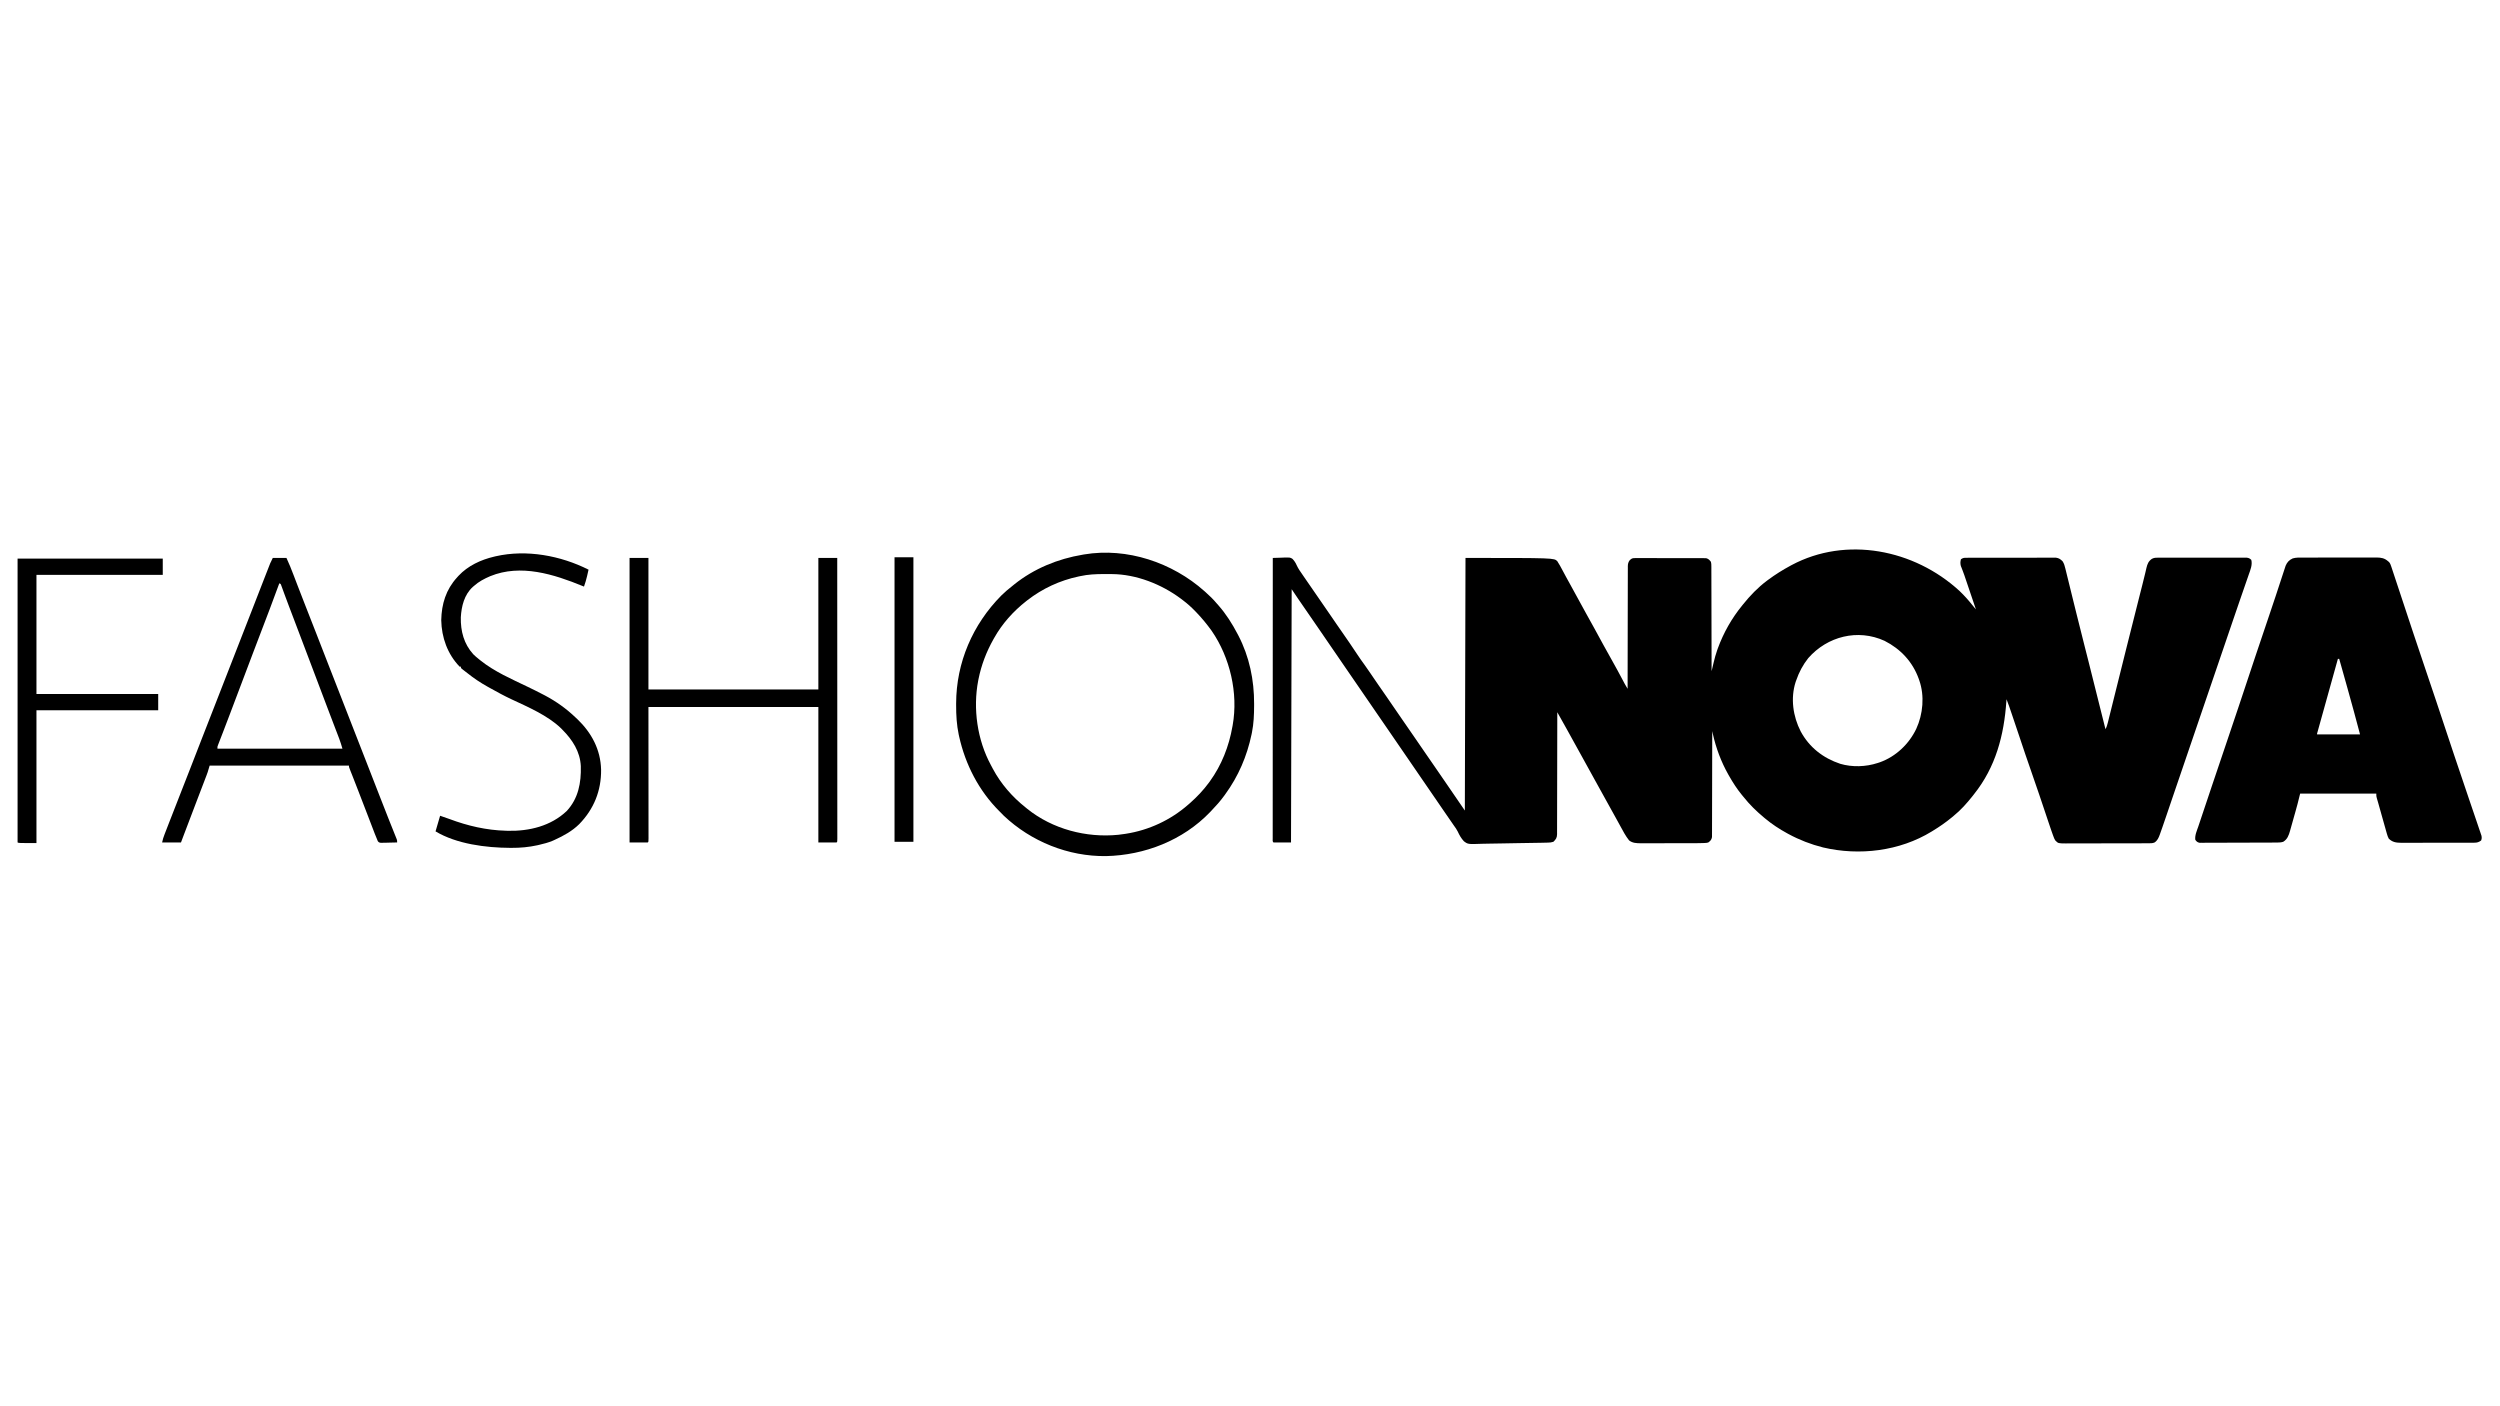 <?xml version="1.0" encoding="UTF-8"?>
<svg version="1.1" xmlns="http://www.w3.org/2000/svg" width="3840" height="2160">
<path d="M0 0 C7.362 7.028 13.972 14.394 20.276 22.386 C21.148 23.441 22.023 24.494 22.901 25.544 C23.685 26.482 24.469 27.42 25.276 28.386 C22.887 21.326 20.496 14.266 18.104 7.207 C16.992 3.927 15.881 0.648 14.771 -2.632 C13.489 -6.421 12.205 -10.209 10.921 -13.997 C10.531 -15.15 10.141 -16.302 9.74 -17.49 C9.36 -18.61 8.98 -19.73 8.588 -20.884 C8.217 -21.984 7.847 -23.083 7.465 -24.216 C6.63 -26.602 5.751 -28.973 4.84 -31.33 C4.372 -32.55 3.905 -33.771 3.424 -35.028 C2.99 -36.123 2.556 -37.218 2.109 -38.347 C1.13 -42.189 1.297 -44.784 2.276 -48.614 C5.743 -50.925 7.058 -50.867 11.146 -50.875 C12.372 -50.882 13.597 -50.889 14.859 -50.896 C16.22 -50.894 17.58 -50.892 18.94 -50.889 C20.371 -50.893 21.801 -50.898 23.232 -50.904 C27.121 -50.918 31.009 -50.918 34.898 -50.916 C38.143 -50.915 41.389 -50.92 44.634 -50.924 C52.291 -50.936 59.949 -50.936 67.606 -50.93 C75.506 -50.924 83.405 -50.936 91.305 -50.958 C98.086 -50.975 104.868 -50.981 111.649 -50.978 C115.7 -50.976 119.75 -50.979 123.801 -50.993 C127.611 -51.005 131.421 -51.003 135.231 -50.99 C136.629 -50.988 138.026 -50.991 139.424 -50.999 C141.333 -51.009 143.243 -50.999 145.153 -50.988 C146.221 -50.989 147.289 -50.989 148.389 -50.989 C152.775 -50.42 155.367 -48.527 158.441 -45.443 C160.728 -41.918 161.693 -38.398 162.648 -34.361 C162.854 -33.536 163.06 -32.712 163.273 -31.862 C163.955 -29.118 164.62 -26.37 165.284 -23.622 C165.766 -21.672 166.249 -19.723 166.732 -17.774 C167.764 -13.609 168.787 -9.443 169.804 -5.275 C171.413 1.318 173.04 7.907 174.67 14.495 C176.32 21.164 177.969 27.834 179.612 34.505 C183.784 51.438 188.036 68.349 192.346 85.248 C194.119 92.2 195.886 99.154 197.651 106.108 C197.829 106.81 198.007 107.511 198.191 108.234 C206.992 142.924 215.615 177.66 224.276 212.386 C226.056 209.163 226.989 206.027 227.876 202.46 C228.334 200.637 228.334 200.637 228.8 198.777 C229.133 197.431 229.465 196.084 229.798 194.738 C230.153 193.316 230.508 191.893 230.864 190.471 C231.632 187.396 232.397 184.319 233.16 181.242 C234.387 176.294 235.621 171.347 236.855 166.401 C238.831 158.479 240.803 150.556 242.773 142.632 C246.434 127.902 250.105 113.174 253.776 98.447 C254.631 95.014 255.487 91.581 256.342 88.147 C263.112 60.975 269.951 33.82 276.852 6.681 C277.209 5.276 277.567 3.871 277.924 2.466 C278.771 -0.867 279.619 -4.2 280.472 -7.531 C282.019 -13.592 283.535 -19.657 284.97 -25.745 C285.236 -26.855 285.501 -27.965 285.774 -29.108 C286.262 -31.158 286.739 -33.21 287.204 -35.265 C288.668 -41.38 290.227 -45.442 295.528 -49.218 C298.739 -50.849 300.805 -50.991 304.393 -50.995 C305.623 -51.004 306.853 -51.012 308.119 -51.021 C309.474 -51.015 310.828 -51.009 312.183 -51.002 C313.616 -51.007 315.048 -51.012 316.481 -51.018 C320.365 -51.032 324.249 -51.027 328.133 -51.017 C332.199 -51.01 336.265 -51.017 340.331 -51.021 C347.158 -51.027 353.985 -51.02 360.812 -51.005 C368.705 -50.989 376.597 -50.994 384.49 -51.011 C391.269 -51.024 398.046 -51.026 404.825 -51.019 C408.872 -51.014 412.92 -51.013 416.968 -51.023 C420.772 -51.032 424.576 -51.026 428.381 -51.008 C429.777 -51.004 431.174 -51.006 432.57 -51.012 C434.475 -51.02 436.381 -51.008 438.286 -50.995 C439.886 -50.994 439.886 -50.994 441.518 -50.992 C444.646 -50.564 446.024 -49.792 448.276 -47.614 C450.216 -40.096 446.874 -32.172 444.394 -25.173 C443.988 -23.989 443.582 -22.805 443.164 -21.585 C442.068 -18.396 440.958 -15.213 439.843 -12.031 C438.678 -8.696 437.53 -5.355 436.381 -2.014 C434.541 3.329 432.692 8.67 430.836 14.008 C427.784 22.791 424.784 31.592 421.79 40.396 C420.408 44.455 419.02 48.512 417.632 52.569 C414.006 63.172 410.391 73.779 406.776 84.386 C401.66 99.398 396.538 114.409 391.412 129.417 C386.862 142.739 382.318 156.062 377.776 169.386 C372.66 184.398 367.538 199.409 362.412 214.417 C357.862 227.739 353.318 241.062 348.776 254.386 C345.102 265.168 341.426 275.95 337.745 286.729 C337.458 287.572 337.17 288.414 336.874 289.281 C335.437 293.489 333.999 297.696 332.561 301.904 C329.806 309.965 327.056 318.029 324.319 326.096 C322.983 330.032 321.646 333.968 320.309 337.904 C319.676 339.767 319.044 341.631 318.413 343.496 C316.392 349.468 314.349 355.432 312.276 361.386 C311.972 362.263 311.668 363.14 311.354 364.044 C310.443 366.654 309.516 369.259 308.585 371.862 C308.312 372.647 308.039 373.432 307.757 374.241 C305.974 379.157 304.122 383.583 299.518 386.5 C296.687 387.619 294.414 387.643 291.369 387.653 C289.556 387.666 289.556 387.666 287.707 387.679 C286.371 387.678 285.035 387.677 283.699 387.676 C282.289 387.682 280.88 387.689 279.47 387.697 C275.644 387.714 271.817 387.719 267.991 387.72 C265.599 387.722 263.208 387.726 260.816 387.731 C252.471 387.75 244.126 387.758 235.781 387.756 C228.005 387.755 220.23 387.776 212.455 387.808 C205.776 387.834 199.098 387.845 192.419 387.843 C188.431 387.843 184.444 387.849 180.457 387.87 C176.706 387.889 172.955 387.889 169.204 387.875 C167.175 387.872 165.146 387.888 163.117 387.906 C151.708 387.827 151.708 387.827 147.276 383.386 C145.788 380.927 145.788 380.927 144.741 378.126 C144.336 377.06 143.931 375.993 143.514 374.894 C143.106 373.736 142.697 372.579 142.276 371.386 C141.85 370.186 141.424 368.987 140.985 367.751 C139.566 363.694 138.206 359.616 136.847 355.538 C136.335 354.013 135.822 352.489 135.309 350.964 C134.228 347.748 133.149 344.53 132.072 341.312 C129.261 332.915 126.435 324.523 123.608 316.132 C123.33 315.306 123.052 314.48 122.766 313.629 C118.295 300.35 113.742 287.102 109.089 273.886 C103.736 258.67 98.574 243.399 93.499 228.088 C89.235 215.229 84.903 202.394 80.526 189.573 C80.224 188.684 79.921 187.796 79.609 186.88 C78.755 184.375 77.899 181.87 77.042 179.366 C76.791 178.629 76.539 177.891 76.28 177.131 C75.037 173.508 73.74 169.926 72.276 166.386 C72.179 167.825 72.179 167.825 72.08 169.294 C68.463 221.811 55.751 270.528 22.276 312.386 C21.157 313.822 21.157 313.822 20.015 315.288 C11.454 326.064 2.021 336.741 -8.724 345.386 C-9.797 346.282 -10.87 347.18 -11.942 348.077 C-21.068 355.631 -30.616 362.218 -40.724 368.386 C-41.358 368.779 -41.993 369.171 -42.646 369.576 C-91.84 399.772 -153.816 407.205 -209.513 394.069 C-228.081 389.394 -245.9 382.518 -262.724 373.386 C-263.333 373.056 -263.942 372.726 -264.57 372.386 C-276.719 365.745 -288.106 358.28 -298.724 349.386 C-299.263 348.937 -299.802 348.488 -300.357 348.025 C-311.944 338.354 -322.336 328.249 -331.724 316.386 C-332.596 315.326 -333.47 314.267 -334.345 313.21 C-341.761 304.154 -347.925 294.544 -353.724 284.386 C-354.161 283.621 -354.598 282.856 -355.049 282.068 C-366.001 262.675 -373.957 241.489 -378.764 219.728 C-378.944 218.915 -379.124 218.103 -379.309 217.266 C-379.446 216.645 -379.583 216.025 -379.724 215.386 C-379.724 216.662 -379.724 216.662 -379.725 217.964 C-379.74 238.662 -379.783 259.36 -379.856 280.058 C-379.89 290.067 -379.916 300.076 -379.919 310.086 C-379.922 318.809 -379.943 327.532 -379.984 336.256 C-380.006 340.876 -380.018 345.495 -380.01 350.115 C-380.002 354.463 -380.018 358.81 -380.052 363.158 C-380.06 364.753 -380.06 366.349 -380.05 367.945 C-380.039 370.125 -380.058 372.303 -380.084 374.482 C-380.087 375.702 -380.09 376.922 -380.093 378.178 C-380.915 382.357 -382.366 383.83 -385.724 386.386 C-388.256 387.088 -388.256 387.088 -390.892 387.189 C-392.339 387.259 -392.339 387.259 -393.814 387.329 C-394.774 387.348 -395.734 387.367 -396.724 387.386 C-397.572 387.412 -398.42 387.437 -399.294 387.464 C-401.872 387.521 -404.446 387.532 -407.025 387.531 C-407.989 387.534 -408.953 387.538 -409.947 387.541 C-413.095 387.551 -416.243 387.553 -419.392 387.554 C-421.599 387.557 -423.806 387.56 -426.013 387.564 C-430.622 387.57 -435.23 387.572 -439.839 387.571 C-445.733 387.571 -451.627 387.585 -457.521 387.602 C-462.073 387.613 -466.624 387.615 -471.175 387.614 C-473.348 387.616 -475.521 387.62 -477.694 387.628 C-480.733 387.638 -483.772 387.635 -486.81 387.629 C-487.699 387.634 -488.588 387.64 -489.504 387.646 C-495.936 387.613 -502.191 387.388 -507.411 383.261 C-512.896 376.442 -516.892 368.586 -521.08 360.935 C-522.487 358.364 -523.899 355.797 -525.31 353.229 C-526.041 351.9 -526.771 350.571 -527.502 349.242 C-531.054 342.778 -534.637 336.331 -538.224 329.886 C-545.415 316.955 -552.565 304.001 -559.708 291.043 C-561.713 287.404 -563.72 283.766 -565.728 280.128 C-566.222 279.231 -566.222 279.231 -566.727 278.317 C-567.726 276.506 -568.725 274.696 -569.724 272.886 C-573.4 266.223 -577.076 259.561 -580.749 252.897 C-587.704 240.28 -594.667 227.668 -601.661 215.073 C-602.239 214.032 -602.818 212.99 -603.413 211.917 C-606.741 205.929 -610.088 199.952 -613.448 193.983 C-613.862 193.249 -614.275 192.515 -614.7 191.758 C-615.708 189.967 -616.716 188.177 -617.724 186.386 C-617.724 187.375 -617.725 188.364 -617.725 189.383 C-617.74 213.445 -617.783 237.506 -617.856 261.567 C-617.89 273.203 -617.916 284.839 -617.919 296.475 C-617.922 306.616 -617.943 316.757 -617.984 326.898 C-618.006 332.268 -618.018 337.638 -618.01 343.009 C-618.002 348.063 -618.018 353.117 -618.052 358.172 C-618.06 360.027 -618.06 361.882 -618.05 363.737 C-618.039 366.271 -618.058 368.803 -618.084 371.337 C-618.074 372.071 -618.063 372.804 -618.052 373.56 C-618.163 379.229 -619.791 381.584 -623.724 385.386 C-626.728 386.387 -628.863 386.556 -632.008 386.634 C-633.104 386.663 -634.2 386.692 -635.329 386.721 C-636.532 386.747 -637.736 386.774 -638.975 386.801 C-640.876 386.847 -640.876 386.847 -642.815 386.894 C-654.518 387.168 -666.223 387.326 -677.928 387.452 C-685.791 387.539 -693.651 387.662 -701.511 387.874 C-708.378 388.06 -715.241 388.177 -722.11 388.214 C-725.742 388.236 -729.366 388.29 -732.995 388.425 C-754.96 389.211 -754.96 389.211 -761.187 384.536 C-765.321 380.103 -768.089 375.153 -770.616 369.676 C-772.199 366.402 -774.203 363.631 -776.349 360.698 C-781.028 353.953 -785.677 347.188 -790.325 340.421 C-791.686 338.44 -793.049 336.46 -794.411 334.479 C-799.914 326.481 -805.403 318.473 -810.883 310.459 C-816.15 302.759 -821.435 295.071 -826.724 287.386 C-833.123 278.086 -839.51 268.778 -845.883 259.459 C-851.15 251.759 -856.435 244.071 -861.724 236.386 C-867.61 227.831 -873.488 219.271 -879.349 210.698 C-883.711 204.318 -888.092 197.952 -892.497 191.601 C-899.667 181.249 -906.774 170.854 -913.882 160.46 C-918.704 153.411 -923.54 146.373 -928.381 139.337 C-931.123 135.352 -933.863 131.365 -936.604 127.378 C-938.869 124.082 -941.136 120.786 -943.403 117.491 C-948.91 109.487 -954.403 101.473 -959.887 93.453 C-963.768 87.779 -967.658 82.113 -971.555 76.451 C-975.163 71.207 -978.757 65.953 -982.349 60.698 C-986.708 54.322 -991.087 47.959 -995.489 41.612 C-998.967 36.59 -1002.425 31.554 -1005.884 26.519 C-1007.806 23.72 -1009.731 20.923 -1011.657 18.128 C-1012.139 17.428 -1012.622 16.728 -1013.119 16.006 C-1014.027 14.688 -1014.935 13.37 -1015.844 12.052 C-1019.188 7.195 -1022.451 2.294 -1025.724 -2.614 C-1026.054 125.756 -1026.384 254.126 -1026.724 386.386 C-1035.634 386.386 -1044.544 386.386 -1053.724 386.386 C-1055.373 384.737 -1054.847 382.769 -1054.855 380.565 C-1054.852 379.868 -1054.849 379.172 -1054.847 378.454 C-1054.848 377.716 -1054.849 376.979 -1054.85 376.219 C-1054.853 373.717 -1054.848 371.215 -1054.844 368.713 C-1054.844 366.914 -1054.845 365.115 -1054.846 363.315 C-1054.849 358.347 -1054.845 353.378 -1054.84 348.409 C-1054.835 343.06 -1054.837 337.711 -1054.838 332.362 C-1054.838 323.086 -1054.835 313.81 -1054.829 304.535 C-1054.821 291.123 -1054.819 277.712 -1054.817 264.301 C-1054.815 242.544 -1054.809 220.788 -1054.799 199.031 C-1054.79 177.891 -1054.783 156.75 -1054.779 135.61 C-1054.778 134.308 -1054.778 133.006 -1054.778 131.664 C-1054.776 125.133 -1054.775 118.601 -1054.774 112.069 C-1054.764 57.841 -1054.746 3.614 -1054.724 -50.614 C-1050.192 -50.813 -1045.661 -50.933 -1041.126 -51.04 C-1039.844 -51.097 -1038.563 -51.154 -1037.243 -51.213 C-1027.916 -51.378 -1027.916 -51.378 -1024.436 -49.15 C-1021.664 -46.254 -1019.57 -43.077 -1018.009 -39.376 C-1015.623 -34.204 -1012.511 -29.748 -1009.224 -25.114 C-1008.113 -23.497 -1007.004 -21.877 -1005.899 -20.255 C-998.591 -9.574 -991.247 1.079 -983.849 11.698 C-977.246 21.176 -970.704 30.694 -964.192 40.235 C-961.937 43.538 -959.676 46.838 -957.411 50.136 C-956.974 50.772 -956.537 51.409 -956.086 52.065 C-953.422 55.939 -950.739 59.799 -948.044 63.651 C-940.323 74.695 -932.712 85.797 -925.303 97.054 C-921.552 102.732 -917.661 108.274 -913.634 113.76 C-910.81 117.642 -908.107 121.602 -905.411 125.573 C-904.276 127.239 -903.14 128.904 -902.005 130.569 C-901.449 131.385 -900.894 132.201 -900.321 133.042 C-898.025 136.411 -895.72 139.775 -893.411 143.136 C-892.757 144.087 -892.757 144.087 -892.091 145.058 C-888.075 150.892 -884.024 156.701 -879.974 162.511 C-872.707 172.939 -865.537 183.431 -858.389 193.94 C-851.647 203.841 -844.823 213.684 -837.974 223.511 C-832.051 232.009 -826.191 240.547 -820.369 249.115 C-815.864 255.736 -811.306 262.318 -806.724 268.886 C-800.145 278.316 -793.647 287.8 -787.181 297.308 C-784.167 301.739 -781.138 306.159 -778.099 310.573 C-771.957 319.5 -765.842 328.444 -759.724 337.386 C-759.394 209.346 -759.064 81.306 -758.724 -50.614 C-622.73 -50.614 -622.73 -50.614 -617.731 -45.626 C-614.692 -41.067 -612.164 -36.264 -609.599 -31.427 C-608.43 -29.245 -607.261 -27.064 -606.091 -24.884 C-605.517 -23.812 -604.943 -22.74 -604.352 -21.636 C-602.181 -17.607 -599.96 -13.608 -597.724 -9.614 C-593.83 -2.646 -590.017 4.363 -586.224 11.386 C-582.105 19.009 -577.956 26.612 -573.737 34.18 C-569.778 41.281 -565.841 48.394 -561.911 55.511 C-561.567 56.134 -561.223 56.757 -560.868 57.399 C-556.214 65.83 -551.605 74.283 -547.036 82.761 C-542.39 91.381 -537.61 99.915 -532.76 108.422 C-527.564 117.581 -522.599 126.86 -517.66 136.16 C-517.059 137.289 -516.459 138.418 -515.841 139.581 C-515.311 140.582 -514.781 141.582 -514.235 142.613 C-512.798 145.249 -511.276 147.816 -509.724 150.386 C-509.723 148.894 -509.723 148.894 -509.722 147.373 C-509.708 123.186 -509.665 99 -509.592 74.813 C-509.557 63.117 -509.532 51.421 -509.528 39.724 C-509.525 29.53 -509.505 19.337 -509.463 9.143 C-509.442 3.744 -509.429 -1.654 -509.437 -7.052 C-509.445 -12.133 -509.429 -17.213 -509.396 -22.294 C-509.387 -24.159 -509.388 -26.023 -509.397 -27.888 C-509.409 -30.435 -509.39 -32.981 -509.363 -35.528 C-509.379 -36.634 -509.379 -36.634 -509.395 -37.762 C-509.322 -41.526 -508.739 -44.102 -506.497 -47.072 C-503.54 -49.782 -502.619 -50.365 -498.714 -50.369 C-497.73 -50.385 -496.746 -50.4 -495.732 -50.416 C-494.664 -50.403 -493.596 -50.389 -492.495 -50.375 C-491.361 -50.384 -490.227 -50.393 -489.059 -50.402 C-485.311 -50.423 -481.565 -50.401 -477.817 -50.376 C-475.213 -50.377 -472.609 -50.381 -470.005 -50.386 C-464.548 -50.393 -459.091 -50.374 -453.633 -50.342 C-447.329 -50.304 -441.027 -50.306 -434.723 -50.329 C-428.651 -50.35 -422.58 -50.342 -416.509 -50.322 C-413.928 -50.316 -411.348 -50.318 -408.767 -50.326 C-405.162 -50.334 -401.558 -50.31 -397.952 -50.277 C-396.35 -50.29 -396.35 -50.29 -394.715 -50.303 C-393.731 -50.287 -392.747 -50.272 -391.733 -50.256 C-390.881 -50.253 -390.03 -50.25 -389.152 -50.246 C-385.496 -49.295 -384.003 -47.579 -381.724 -44.614 C-381.093 -41.375 -381.093 -41.375 -381.084 -37.635 C-381.072 -36.6 -381.072 -36.6 -381.059 -35.543 C-381.037 -33.237 -381.051 -30.931 -381.064 -28.625 C-381.056 -26.969 -381.045 -25.313 -381.032 -23.657 C-381.004 -19.166 -381.007 -14.675 -381.015 -10.183 C-381.018 -5.488 -380.993 -0.793 -380.971 3.902 C-380.933 12.792 -380.921 21.681 -380.918 30.57 C-380.913 40.691 -380.881 50.812 -380.845 60.933 C-380.773 81.75 -380.737 102.568 -380.724 123.386 C-380.511 122.48 -380.511 122.48 -380.293 121.556 C-379.643 118.795 -378.99 116.034 -378.337 113.273 C-378.114 112.324 -377.891 111.374 -377.661 110.396 C-376.114 103.868 -374.414 97.46 -372.161 91.136 C-371.83 90.201 -371.499 89.266 -371.158 88.303 C-362.375 64.305 -349.877 42.163 -333.724 22.386 C-333.314 21.874 -332.903 21.363 -332.481 20.835 C-321.71 7.42 -309.529 -5.31 -295.724 -15.614 C-294.826 -16.286 -294.826 -16.286 -293.911 -16.971 C-283.012 -25.06 -271.668 -32.172 -259.724 -38.614 C-259.06 -38.975 -258.397 -39.335 -257.713 -39.707 C-174.145 -84.249 -69.84 -64.071 0 0 Z M-232.243 103.249 C-240.482 113.667 -246.422 124.853 -250.724 137.386 C-251.039 138.258 -251.355 139.131 -251.681 140.03 C-259.656 164.978 -255.678 192.818 -243.875 215.776 C-230.669 240.348 -209.328 256.859 -183.146 265.577 C-164.802 271.004 -143.835 270.32 -125.724 264.386 C-123.958 263.808 -123.958 263.808 -122.157 263.218 C-97.678 254.453 -77.474 235.212 -66.349 211.886 C-55.937 189.258 -53.357 161.109 -61.724 137.386 C-61.97 136.675 -62.217 135.965 -62.471 135.233 C-71.837 109.023 -90.318 89.226 -115.063 76.694 C-156.091 57.943 -202.814 69.702 -232.243 103.249 Z " fill="#000000" transform="translate(3009.724,907.614)"/>
<path d="M0 0 C1.315 -0.009 2.63 -0.017 3.984 -0.026 C7.571 -0.049 11.158 -0.046 14.744 -0.037 C17.746 -0.032 20.748 -0.039 23.75 -0.046 C30.835 -0.063 37.919 -0.06 45.004 -0.043 C52.298 -0.026 59.591 -0.042 66.885 -0.074 C73.163 -0.101 79.441 -0.108 85.719 -0.1 C89.461 -0.095 93.204 -0.097 96.946 -0.117 C101.121 -0.139 105.294 -0.12 109.469 -0.098 C111.314 -0.115 111.314 -0.115 113.197 -0.133 C120.352 -0.054 125.239 0.777 130.734 5.533 C131.519 6.193 131.519 6.193 132.318 6.866 C134.177 9.055 134.845 11.132 135.747 13.857 C136.304 15.516 136.304 15.516 136.871 17.209 C137.269 18.424 137.666 19.639 138.075 20.891 C138.506 22.185 138.937 23.479 139.368 24.772 C140.542 28.297 141.705 31.825 142.866 35.354 C144.097 39.087 145.338 42.817 146.578 46.547 C148.941 53.66 151.296 60.777 153.646 67.894 C156.524 76.605 159.411 85.314 162.299 94.022 C162.553 94.789 162.808 95.556 163.07 96.347 C164.09 99.424 165.111 102.501 166.132 105.578 C167.402 109.407 168.672 113.236 169.94 117.066 C175.452 133.701 180.982 150.329 186.684 166.901 C193.018 185.311 199.177 203.78 205.328 222.252 C205.588 223.033 205.848 223.814 206.116 224.618 C210.432 237.578 214.743 250.539 219.055 263.499 C223.081 275.605 227.109 287.71 231.141 299.815 C231.399 300.592 231.658 301.369 231.925 302.17 C239.624 325.286 247.396 348.376 255.32 371.417 C258.755 381.409 262.162 391.41 265.536 401.423 C266.316 403.729 267.1 406.034 267.888 408.337 C269.066 411.779 270.228 415.226 271.387 418.674 C271.742 419.701 272.097 420.728 272.462 421.785 C272.778 422.734 273.093 423.682 273.418 424.659 C273.697 425.484 273.977 426.308 274.265 427.158 C274.838 430.06 274.778 431.755 273.734 434.533 C270.21 437.112 267.701 437.91 263.366 437.921 C262.302 437.931 261.238 437.941 260.142 437.951 C258.985 437.947 257.828 437.942 256.635 437.938 C254.796 437.948 254.796 437.948 252.919 437.958 C249.561 437.973 246.204 437.975 242.846 437.969 C240.038 437.966 237.23 437.972 234.422 437.978 C227.793 437.992 221.165 437.991 214.536 437.979 C207.711 437.968 200.887 437.982 194.062 438.009 C188.191 438.031 182.321 438.038 176.451 438.032 C172.95 438.028 169.449 438.031 165.947 438.048 C162.039 438.066 158.13 438.052 154.221 438.035 C153.071 438.045 151.92 438.054 150.734 438.064 C143.222 437.996 137.291 437.124 131.845 431.626 C130.526 429.141 129.72 426.761 128.957 424.05 C128.643 422.952 128.329 421.853 128.006 420.722 C127.678 419.539 127.35 418.357 127.012 417.139 C126.666 415.918 126.319 414.697 125.963 413.44 C125.045 410.197 124.135 406.953 123.228 403.707 C122.309 400.423 121.379 397.141 120.451 393.86 C118.797 388.005 117.148 382.15 115.514 376.29 C114.87 374.013 114.196 371.749 113.51 369.484 C112.734 366.533 112.734 366.533 112.734 362.533 C74.124 362.533 35.514 362.533 -4.266 362.533 C-6.246 370.453 -6.246 370.453 -8.266 378.533 C-9.352 382.564 -10.448 386.586 -11.578 390.604 C-11.874 391.654 -12.169 392.705 -12.474 393.788 C-13.091 395.974 -13.709 398.16 -14.329 400.346 C-14.958 402.571 -15.582 404.797 -16.202 407.025 C-17.109 410.283 -18.029 413.538 -18.953 416.791 C-19.363 418.277 -19.363 418.277 -19.781 419.793 C-21.737 426.596 -23.858 432.729 -30.266 436.533 C-33.398 437.519 -36.267 437.666 -39.541 437.681 C-41.144 437.691 -41.144 437.691 -42.778 437.702 C-43.945 437.705 -45.112 437.708 -46.314 437.71 C-47.547 437.717 -48.78 437.724 -50.05 437.73 C-54.133 437.75 -58.215 437.762 -62.297 437.772 C-63.703 437.776 -65.11 437.78 -66.516 437.784 C-73.121 437.803 -79.726 437.817 -86.331 437.826 C-93.954 437.835 -101.577 437.862 -109.2 437.902 C-115.095 437.932 -120.99 437.947 -126.885 437.95 C-130.405 437.953 -133.925 437.962 -137.445 437.987 C-141.369 438.014 -145.293 438.01 -149.217 438.003 C-150.384 438.016 -151.551 438.029 -152.753 438.042 C-153.821 438.035 -154.889 438.028 -155.99 438.021 C-157.382 438.025 -157.382 438.025 -158.801 438.028 C-162.074 437.371 -163.279 436.177 -165.266 433.533 C-166.298 426.835 -162.726 419.099 -160.611 412.871 C-160.044 411.169 -160.044 411.169 -159.466 409.432 C-158.433 406.33 -157.391 403.231 -156.346 400.134 C-155.237 396.841 -154.139 393.545 -153.039 390.25 C-151.179 384.683 -149.313 379.118 -147.442 373.555 C-144.856 365.866 -142.282 358.172 -139.709 350.478 C-132.011 327.452 -124.284 304.435 -116.402 281.471 C-110.198 263.392 -104.148 245.262 -98.109 227.127 C-97.86 226.38 -97.612 225.632 -97.355 224.862 C-93.489 213.253 -89.627 201.644 -85.766 190.033 C-81.653 177.668 -77.539 165.303 -73.422 152.94 C-73.174 152.194 -72.926 151.449 -72.67 150.681 C-66.426 131.929 -60.142 113.192 -53.722 94.5 C-49.737 82.896 -45.84 71.267 -42.008 59.612 C-41.512 58.106 -41.016 56.6 -40.519 55.094 C-38.549 49.111 -36.578 43.128 -34.625 37.138 C-33.393 33.36 -32.15 29.585 -30.9 25.812 C-30.436 24.405 -29.976 22.997 -29.52 21.587 C-28.893 19.65 -28.251 17.717 -27.609 15.784 C-27.251 14.693 -26.894 13.602 -26.526 12.478 C-24.18 6.996 -21.102 3.743 -15.721 1.284 C-10.597 -0.282 -5.313 -0.028 0 0 Z M53.734 155.533 C51.038 165.212 48.343 174.891 45.647 184.569 C44.394 189.068 43.141 193.567 41.888 198.065 C39.225 207.626 36.563 217.187 33.902 226.748 C32.439 232.006 30.974 237.262 29.508 242.519 C28.564 245.903 27.621 249.287 26.679 252.671 C26.234 254.269 25.789 255.866 25.343 257.463 C24.732 259.651 24.122 261.84 23.513 264.029 C23.168 265.266 22.823 266.503 22.468 267.778 C21.692 270.219 21.692 270.219 21.734 271.533 C43.514 271.533 65.294 271.533 87.734 271.533 C81.537 247.904 75.114 224.354 68.498 200.84 C67.309 196.61 66.122 192.379 64.936 188.149 C63.207 181.99 61.478 175.831 59.746 169.673 C59.405 168.459 59.063 167.245 58.712 165.994 C57.726 162.505 56.732 159.019 55.734 155.533 C55.074 155.533 54.414 155.533 53.734 155.533 Z " fill="#000000" transform="translate(3537.266,856.467)"/>
<path d="M0 0 C0.53 0.468 1.06 0.937 1.606 1.419 C7.837 6.94 13.668 12.593 19 19 C19.807 19.907 20.614 20.815 21.445 21.75 C33.252 35.112 42.759 50.221 51 66 C51.367 66.696 51.734 67.392 52.112 68.108 C69.056 100.675 76.471 136.629 76.312 173.125 C76.31 174.025 76.308 174.924 76.306 175.851 C76.253 189.75 75.779 203.338 73 217 C72.694 218.505 72.694 218.505 72.382 220.041 C65.344 253.501 52.169 284.338 32 312 C31.541 312.638 31.083 313.276 30.61 313.934 C24.386 322.547 17.357 330.354 10 338 C9.529 338.493 9.058 338.985 8.573 339.493 C-32.913 382.724 -91.809 405.657 -151.151 406.964 C-209.108 407.699 -266.185 384.622 -308.199 344.922 C-309.823 343.302 -311.414 341.657 -313 340 C-313.773 339.228 -314.547 338.456 -315.344 337.66 C-346.54 306.418 -367.197 266.309 -376.75 223.312 C-376.949 222.423 -377.148 221.534 -377.352 220.618 C-380.556 205.473 -381.409 190.617 -381.375 175.188 C-381.374 174.245 -381.374 173.303 -381.373 172.332 C-381.208 109.641 -355.955 51.167 -311.938 6.688 C-306.6 1.397 -300.921 -3.372 -295 -8 C-294.063 -8.766 -293.126 -9.531 -292.16 -10.32 C-261.711 -34.695 -225.309 -49.58 -187 -56 C-186.257 -56.13 -185.513 -56.26 -184.747 -56.394 C-118.822 -67.427 -49.258 -43.899 0 0 Z M-191 -23 C-191.795 -22.834 -192.59 -22.667 -193.409 -22.496 C-222.014 -16.436 -248.922 -3.955 -272 14 C-272.563 14.436 -273.126 14.872 -273.706 15.321 C-293.538 30.899 -310.683 49.955 -323 72 C-323.42 72.742 -323.84 73.483 -324.272 74.248 C-335.026 93.407 -342.657 113.445 -347 135 C-347.246 136.219 -347.246 136.219 -347.496 137.462 C-355.707 180.604 -348.943 228.41 -328.046 267.064 C-326.984 269.029 -325.95 271.006 -324.914 272.984 C-312.76 295.783 -295.184 316.002 -275 332 C-274.034 332.794 -273.069 333.588 -272.074 334.406 C-233.358 365.497 -181.544 379.164 -132.438 374.25 C-129.283 373.886 -126.142 373.462 -123 373 C-122.229 372.887 -121.459 372.774 -120.665 372.658 C-85.318 367.167 -51.877 351.561 -25 328 C-24.175 327.285 -23.35 326.569 -22.5 325.832 C-11.459 316.084 -1.692 305.864 7 294 C7.416 293.434 7.832 292.867 8.261 292.284 C26.412 267.202 37.687 238.385 43 208 C43.13 207.296 43.26 206.593 43.394 205.868 C52.144 156.735 39.293 101.696 11.086 60.891 C3.957 51.011 -3.564 41.79 -12 33 C-12.691 32.276 -12.691 32.276 -13.396 31.538 C-19.542 25.133 -25.894 19.317 -33 14 C-34.025 13.22 -35.05 12.44 -36.105 11.637 C-65.91 -10.628 -104.705 -25.969 -142.172 -26.203 C-142.928 -26.21 -143.684 -26.217 -144.463 -26.224 C-146.892 -26.242 -149.321 -26.248 -151.75 -26.25 C-152.58 -26.251 -153.411 -26.251 -154.267 -26.252 C-166.757 -26.236 -178.77 -25.731 -191 -23 Z " fill="#000000" transform="translate(1850,908)"/>
<path d="M0 0 C9.57 0 19.14 0 29 0 C29 66.66 29 133.32 29 202 C115.13 202 201.26 202 290 202 C290 135.34 290 68.68 290 0 C299.57 0 309.14 0 319 0 C319.023 55.527 319.04 111.054 319.051 166.58 C319.052 173.128 319.054 179.676 319.055 186.224 C319.055 188.18 319.055 188.18 319.056 190.175 C319.06 211.313 319.068 232.452 319.077 253.59 C319.086 275.263 319.092 296.935 319.094 318.608 C319.095 331.992 319.1 345.377 319.108 358.762 C319.113 367.927 319.115 377.092 319.114 386.257 C319.113 391.553 319.114 396.849 319.119 402.145 C319.124 406.985 319.124 411.825 319.121 416.666 C319.12 418.425 319.122 420.184 319.125 421.943 C319.129 424.318 319.127 426.693 319.123 429.068 C319.126 429.765 319.128 430.462 319.131 431.179 C319.114 435.886 319.114 435.886 318 437 C308.76 437 299.52 437 290 437 C290 368.36 290 299.72 290 229 C203.87 229 117.74 229 29 229 C29.04 297.079 29.04 297.079 29.09 365.158 C29.095 378.293 29.095 378.293 29.095 384.433 C29.096 388.742 29.1 393.051 29.106 397.36 C29.112 402.845 29.114 408.331 29.113 413.816 C29.113 415.836 29.115 417.856 29.119 419.877 C29.124 422.591 29.123 425.306 29.12 428.021 C29.123 428.824 29.126 429.626 29.129 430.452 C29.114 435.886 29.114 435.886 28 437 C18.76 437 9.52 437 0 437 C0 292.79 0 148.58 0 0 Z " fill="#000000" transform="translate(967,857)"/>
<path d="M0 0 C6.93 0 13.86 0 21 0 C25.043 8.574 28.506 17.294 31.871 26.148 C33.521 30.488 35.183 34.824 36.844 39.16 C37.188 40.059 37.531 40.957 37.885 41.883 C41.488 51.292 45.145 60.679 48.812 70.062 C49.305 71.324 49.305 71.324 49.808 72.611 C53.648 82.44 57.495 92.265 61.344 102.09 C62.833 105.893 64.323 109.697 65.812 113.5 C66.186 114.454 66.56 115.408 66.945 116.39 C73.187 132.331 79.382 148.289 85.562 164.254 C92.081 181.09 98.658 197.903 105.26 214.707 C111.778 231.301 118.243 247.915 124.677 264.542 C131.157 281.282 137.695 297.998 144.259 314.705 C150.798 331.35 157.281 348.016 163.725 364.698 C168.234 376.366 172.786 388.015 177.414 399.637 C177.858 400.753 178.302 401.868 178.759 403.018 C180.903 408.403 183.052 413.785 185.211 419.163 C185.978 421.085 186.745 423.007 187.512 424.93 C187.867 425.808 188.222 426.687 188.588 427.593 C188.908 428.397 189.228 429.202 189.557 430.031 C189.838 430.729 190.118 431.427 190.407 432.147 C191 434 191 434 191 437 C187.068 437.124 183.136 437.214 179.202 437.275 C177.206 437.312 175.212 437.376 173.217 437.439 C171.963 437.456 170.71 437.472 169.418 437.488 C168.261 437.514 167.103 437.541 165.911 437.568 C163 437 163 437 161.312 435.005 C159.641 431.179 158.067 427.337 156.586 423.434 C156.259 422.583 155.932 421.733 155.595 420.857 C154.517 418.052 153.446 415.245 152.375 412.438 C151.62 410.47 150.865 408.503 150.109 406.536 C148.533 402.432 146.959 398.327 145.386 394.221 C141.97 385.307 138.529 376.403 135.087 367.499 C134.008 364.708 132.931 361.917 131.853 359.125 C128.9 351.475 125.941 343.828 122.934 336.199 C122.285 334.553 122.285 334.553 121.623 332.874 C120.863 330.952 120.101 329.031 119.334 327.112 C117 321.216 117 321.216 117 319 C46.38 319 -24.24 319 -97 319 C-97.99 322.3 -98.98 325.6 -100 329 C-100.57 330.652 -101.159 332.299 -101.783 333.932 C-102.103 334.772 -102.422 335.613 -102.751 336.479 C-103.261 337.804 -103.261 337.804 -103.781 339.156 C-104.148 340.117 -104.514 341.078 -104.891 342.068 C-106.091 345.213 -107.295 348.357 -108.5 351.5 C-109.341 353.702 -110.181 355.904 -111.021 358.107 C-112.778 362.712 -114.537 367.317 -116.297 371.921 C-120.295 382.386 -124.272 392.859 -128.249 403.332 C-129.48 406.573 -130.712 409.813 -131.943 413.053 C-132.702 415.048 -133.46 417.044 -134.219 419.039 C-134.728 420.38 -134.728 420.38 -135.249 421.747 C-135.728 423.009 -135.728 423.009 -136.217 424.295 C-136.49 425.015 -136.764 425.735 -137.046 426.476 C-138.371 429.981 -139.684 433.491 -141 437 C-150.57 437 -160.14 437 -170 437 C-169.122 432.609 -167.869 428.736 -166.254 424.598 C-165.972 423.865 -165.689 423.132 -165.399 422.377 C-164.457 419.937 -163.51 417.5 -162.562 415.062 C-161.89 413.325 -161.218 411.587 -160.547 409.849 C-153.527 391.709 -146.427 373.601 -139.328 355.492 C-135.565 345.894 -131.811 336.292 -128.062 326.688 C-127.578 325.447 -127.578 325.447 -127.084 324.181 C-121.214 309.141 -115.382 294.086 -109.552 279.03 C-102.994 262.1 -96.379 245.193 -89.741 228.295 C-83.62 212.712 -77.542 197.113 -71.5 181.5 C-64.629 163.745 -57.701 146.012 -50.74 128.292 C-44.619 112.71 -38.543 97.112 -32.5 81.5 C-26.138 65.07 -19.759 48.646 -13.34 32.238 C-12.454 29.974 -11.569 27.708 -10.686 25.443 C-9.46 22.301 -8.23 19.16 -7 16.02 C-6.638 15.091 -6.277 14.162 -5.904 13.205 C-5.565 12.34 -5.225 11.476 -4.875 10.585 C-4.438 9.468 -4.438 9.468 -3.992 8.328 C-2.785 5.496 -1.377 2.753 0 0 Z M10 39 C9.583 40.125 9.167 41.249 8.738 42.408 C-5.326 80.355 -5.326 80.355 -12.125 98.062 C-18.038 113.465 -23.9 128.886 -29.75 144.312 C-29.987 144.938 -30.225 145.564 -30.469 146.209 C-39.025 168.77 -47.557 191.341 -56.08 213.915 C-58.845 221.239 -61.611 228.563 -64.38 235.886 C-64.954 237.405 -65.528 238.924 -66.102 240.443 C-69.292 248.889 -72.505 257.325 -75.758 265.746 C-76.371 267.336 -76.984 268.927 -77.597 270.517 C-78.756 273.524 -79.921 276.529 -81.091 279.532 C-81.61 280.878 -82.129 282.224 -82.648 283.57 C-83.104 284.744 -83.559 285.917 -84.029 287.125 C-85.16 289.968 -85.16 289.968 -85 293 C-21.64 293 41.72 293 107 293 C104.671 285.122 104.671 285.122 101.969 277.438 C101.581 276.421 101.193 275.405 100.793 274.357 C100.366 273.249 99.94 272.142 99.5 271 C98.773 269.098 98.046 267.196 97.32 265.294 C96.496 263.135 95.669 260.978 94.843 258.82 C91.637 250.441 88.452 242.052 85.265 233.665 C84.46 231.547 83.655 229.428 82.849 227.309 C75.573 208.169 68.334 189.016 61.114 169.855 C55.098 153.895 49.054 137.946 43 122 C42.071 119.552 41.141 117.103 40.212 114.655 C39.753 113.444 39.293 112.234 38.82 110.988 C36.968 106.109 35.117 101.229 33.265 96.35 C32.335 93.899 31.405 91.449 30.474 88.998 C29.543 86.546 28.613 84.094 27.682 81.642 C26.773 79.247 25.864 76.852 24.953 74.457 C22.735 68.616 20.54 62.767 18.388 56.901 C17.975 55.783 17.563 54.664 17.138 53.512 C16.36 51.397 15.588 49.28 14.822 47.161 C14.479 46.23 14.136 45.299 13.782 44.339 C13.484 43.521 13.187 42.704 12.881 41.861 C12.148 39.817 12.148 39.817 10 39 Z " fill="#000000" transform="translate(419,857)"/>
<path d="M0 0 C-0.599 2.647 -1.204 5.293 -1.812 7.938 C-2.061 9.041 -2.061 9.041 -2.314 10.166 C-3.564 15.564 -5.165 20.773 -7 26 C-7.647 25.734 -8.295 25.467 -8.962 25.193 C-53.149 7.087 -104.118 -9.162 -151 10 C-160.103 13.909 -168.6 18.323 -176 25 C-176.915 25.777 -176.915 25.777 -177.848 26.57 C-190.916 38.461 -195.207 56.262 -196.188 73.25 C-196.603 94.415 -191.483 114.066 -177 130 C-174.469 132.52 -171.789 134.77 -169 137 C-168.053 137.772 -167.105 138.544 -166.129 139.34 C-144.428 156.736 -118.278 167.988 -93.371 179.974 C-85.097 183.965 -76.881 188.044 -68.746 192.312 C-67.974 192.717 -67.203 193.121 -66.408 193.537 C-49.574 202.444 -33.75 213.822 -20 227 C-19.132 227.804 -18.265 228.609 -17.371 229.438 C4.68 250.516 18.485 276.351 19.283 307.139 C19.654 339.433 8.242 367.745 -14.312 390.875 C-25.136 401.541 -38.258 408.761 -52 415 C-53.547 415.708 -53.547 415.708 -55.125 416.43 C-61.867 419.256 -68.772 421.041 -75.875 422.688 C-77.184 422.991 -77.184 422.991 -78.52 423.302 C-91.724 426.207 -104.824 427.384 -118.312 427.312 C-119.048 427.31 -119.783 427.308 -120.541 427.306 C-157.66 427.133 -202.599 421.441 -235 402 C-232.69 394.08 -230.38 386.16 -228 378 C-218.001 381.333 -218.001 381.333 -213.496 383.051 C-185.668 393.493 -156.823 400.211 -127 401 C-125.973 401.04 -124.945 401.08 -123.887 401.121 C-91.054 401.83 -57.83 393.808 -33.535 370.73 C-15.61 351.425 -11.199 327.361 -11.864 301.802 C-12.948 279.501 -24.698 261.346 -40 246 C-40.744 245.233 -41.488 244.466 -42.254 243.676 C-62.583 223.983 -93.237 210.838 -118.562 199 C-129.643 193.813 -140.327 187.972 -151 182 C-152.358 181.247 -153.716 180.495 -155.074 179.742 C-165.998 173.644 -176.242 166.823 -186 159 C-187.375 157.938 -187.375 157.938 -188.777 156.855 C-190.156 155.782 -190.156 155.782 -191.562 154.688 C-192.409 154.031 -193.256 153.375 -194.129 152.699 C-194.746 152.138 -195.364 151.578 -196 151 C-196 150.34 -196 149.68 -196 149 C-196.66 149 -197.32 149 -198 149 C-216.717 129.623 -225.72 104.147 -226.25 77.562 C-225.728 52.702 -219.011 30.609 -202 12 C-201.252 11.16 -200.505 10.319 -199.734 9.453 C-185.155 -6.092 -165.485 -15.168 -145 -20 C-144.17 -20.198 -143.34 -20.395 -142.485 -20.599 C-95.148 -31.323 -42.844 -21.619 0 0 Z " fill="#000000" transform="translate(904,875)"/>
<path d="M0 0 C73.59 0 147.18 0 223 0 C223 8.25 223 16.5 223 25 C158.98 25 94.96 25 29 25 C29 85.39 29 145.78 29 208 C90.71 208 152.42 208 216 208 C216 216.25 216 224.5 216 233 C154.29 233 92.58 233 29 233 C29 300.32 29 367.64 29 437 C2 437 2 437 0 436 C0 292.12 0 148.24 0 0 Z " fill="#000000" transform="translate(27,858)"/>
<path d="M0 0 C9.57 0 19.14 0 29 0 C29 144.21 29 288.42 29 437 C19.43 437 9.86 437 0 437 C0 292.79 0 148.58 0 0 Z " fill="#000000" transform="translate(1374,856)"/>
</svg>
